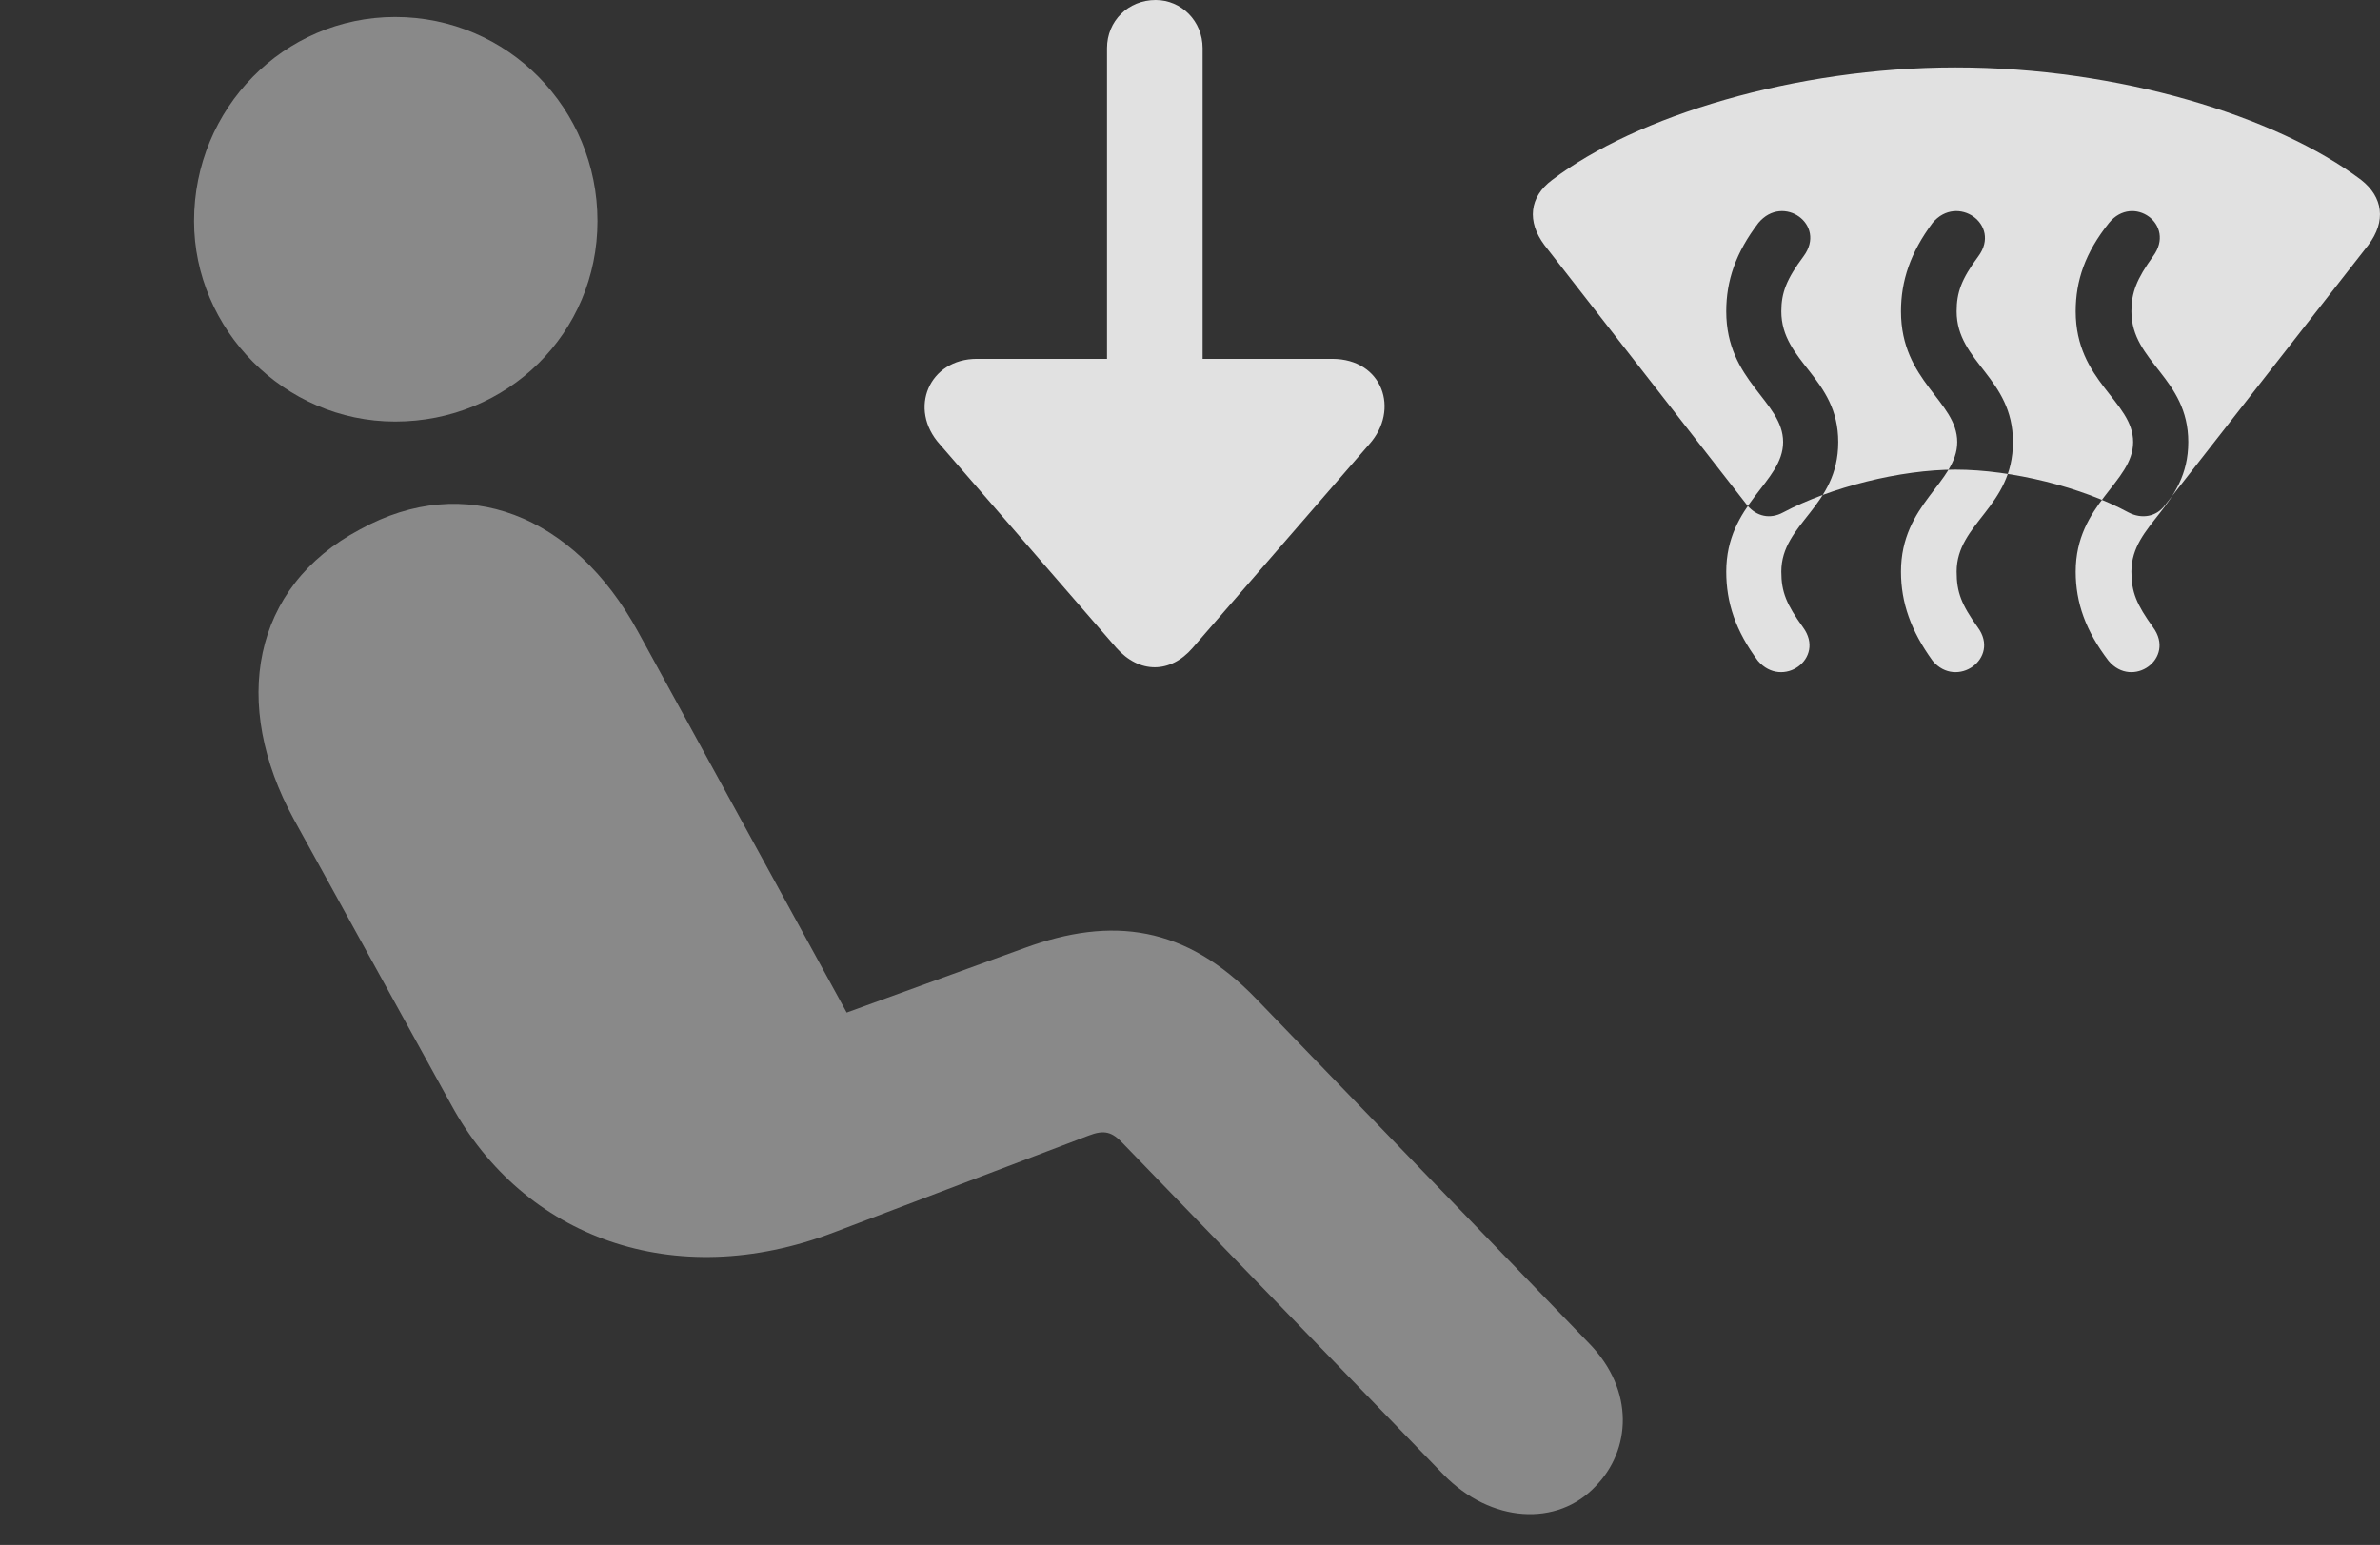 <?xml version="1.0" encoding="UTF-8"?>
<!--Generator: Apple Native CoreSVG 341-->
<!DOCTYPE svg
PUBLIC "-//W3C//DTD SVG 1.1//EN"
       "http://www.w3.org/Graphics/SVG/1.1/DTD/svg11.dtd">
<svg version="1.1" xmlns="http://www.w3.org/2000/svg" xmlns:xlink="http://www.w3.org/1999/xlink" viewBox="0 0 39.638 25.732">
 <rect x="0" y="0" width="39.638" height="25.732" fill="#333333" stroke="none"/>
 <g>
  <rect height="25.732" opacity="0" width="39.638" x="0" y="0"/>
  <path d="M6.581 7.021C4.726 7.021 3.232 5.479 3.232 3.682C3.232 1.807 4.726 0.283 6.581 0.283C8.456 0.283 9.951 1.807 9.951 3.682C9.951 5.547 8.456 7.021 6.581 7.021ZM26.572 24.756C25.937 25.43 24.833 25.371 24.042 24.561L18.701 19.043C18.525 18.857 18.398 18.809 18.125 18.916L13.886 20.527C11.22 21.543 8.72 20.605 7.519 18.408L4.892 13.643C3.847 11.729 4.189 9.775 5.996 8.818C7.744 7.852 9.56 8.574 10.624 10.518L14.101 16.865L17.06 15.791C18.525 15.254 19.746 15.42 20.917 16.631L26.464 22.373C27.236 23.164 27.158 24.16 26.572 24.756Z" fill="white" fill-opacity="0.425"/>
  <path d="M25.722 4.082L29.101 8.418C29.257 8.604 29.482 8.652 29.697 8.535C30.488 8.115 31.65 7.822 32.568 7.822C33.505 7.822 34.677 8.115 35.449 8.535C35.673 8.652 35.917 8.604 36.054 8.418L39.443 4.082C39.746 3.682 39.687 3.281 39.326 2.998C37.919 1.934 35.283 1.123 32.568 1.123C29.892 1.123 27.246 1.934 25.849 2.998C25.468 3.281 25.429 3.691 25.722 4.082ZM29.277 11.006C28.906 10.508 28.75 10.039 28.75 9.521C28.75 8.389 29.697 8.037 29.697 7.363C29.697 6.68 28.75 6.357 28.75 5.186C28.75 4.678 28.906 4.209 29.287 3.711C29.697 3.223 30.429 3.74 30.038 4.268C29.755 4.648 29.667 4.873 29.667 5.186C29.667 6.035 30.615 6.289 30.615 7.363C30.615 8.447 29.667 8.711 29.667 9.521C29.667 9.863 29.755 10.068 30.029 10.449C30.41 10.967 29.687 11.484 29.277 11.006ZM32.187 11.006C31.826 10.508 31.66 10.039 31.66 9.521C31.66 8.389 32.597 8.037 32.597 7.363C32.597 6.68 31.66 6.357 31.66 5.186C31.66 4.678 31.816 4.209 32.187 3.711C32.597 3.223 33.339 3.74 32.949 4.268C32.666 4.648 32.587 4.873 32.587 5.186C32.587 6.035 33.525 6.289 33.525 7.363C33.525 8.447 32.587 8.711 32.587 9.521C32.587 9.863 32.666 10.068 32.939 10.449C33.32 10.967 32.587 11.484 32.187 11.006ZM35.117 11.006C34.736 10.508 34.57 10.039 34.57 9.521C34.57 8.389 35.527 8.037 35.527 7.363C35.527 6.68 34.57 6.357 34.57 5.186C34.57 4.678 34.726 4.209 35.126 3.711C35.527 3.223 36.249 3.74 35.859 4.268C35.585 4.648 35.498 4.873 35.498 5.186C35.498 6.035 36.445 6.289 36.445 7.363C36.445 8.447 35.498 8.711 35.498 9.521C35.498 9.863 35.585 10.068 35.859 10.449C36.24 10.967 35.517 11.484 35.117 11.006ZM16.269 5.977C15.478 5.977 15.117 6.807 15.654 7.402L18.593 10.791C18.974 11.221 19.492 11.221 19.863 10.791L22.802 7.402C23.32 6.826 23.027 5.977 22.187 5.977ZM20.029 0.801C20.029 0.352 19.677 0 19.247 0C18.788 0 18.437 0.352 18.437 0.801L18.437 8.604C18.437 9.062 18.788 9.414 19.247 9.414C19.677 9.414 20.029 9.062 20.029 8.604Z" fill="white" fill-opacity="0.85"/>
 </g>
</svg>
